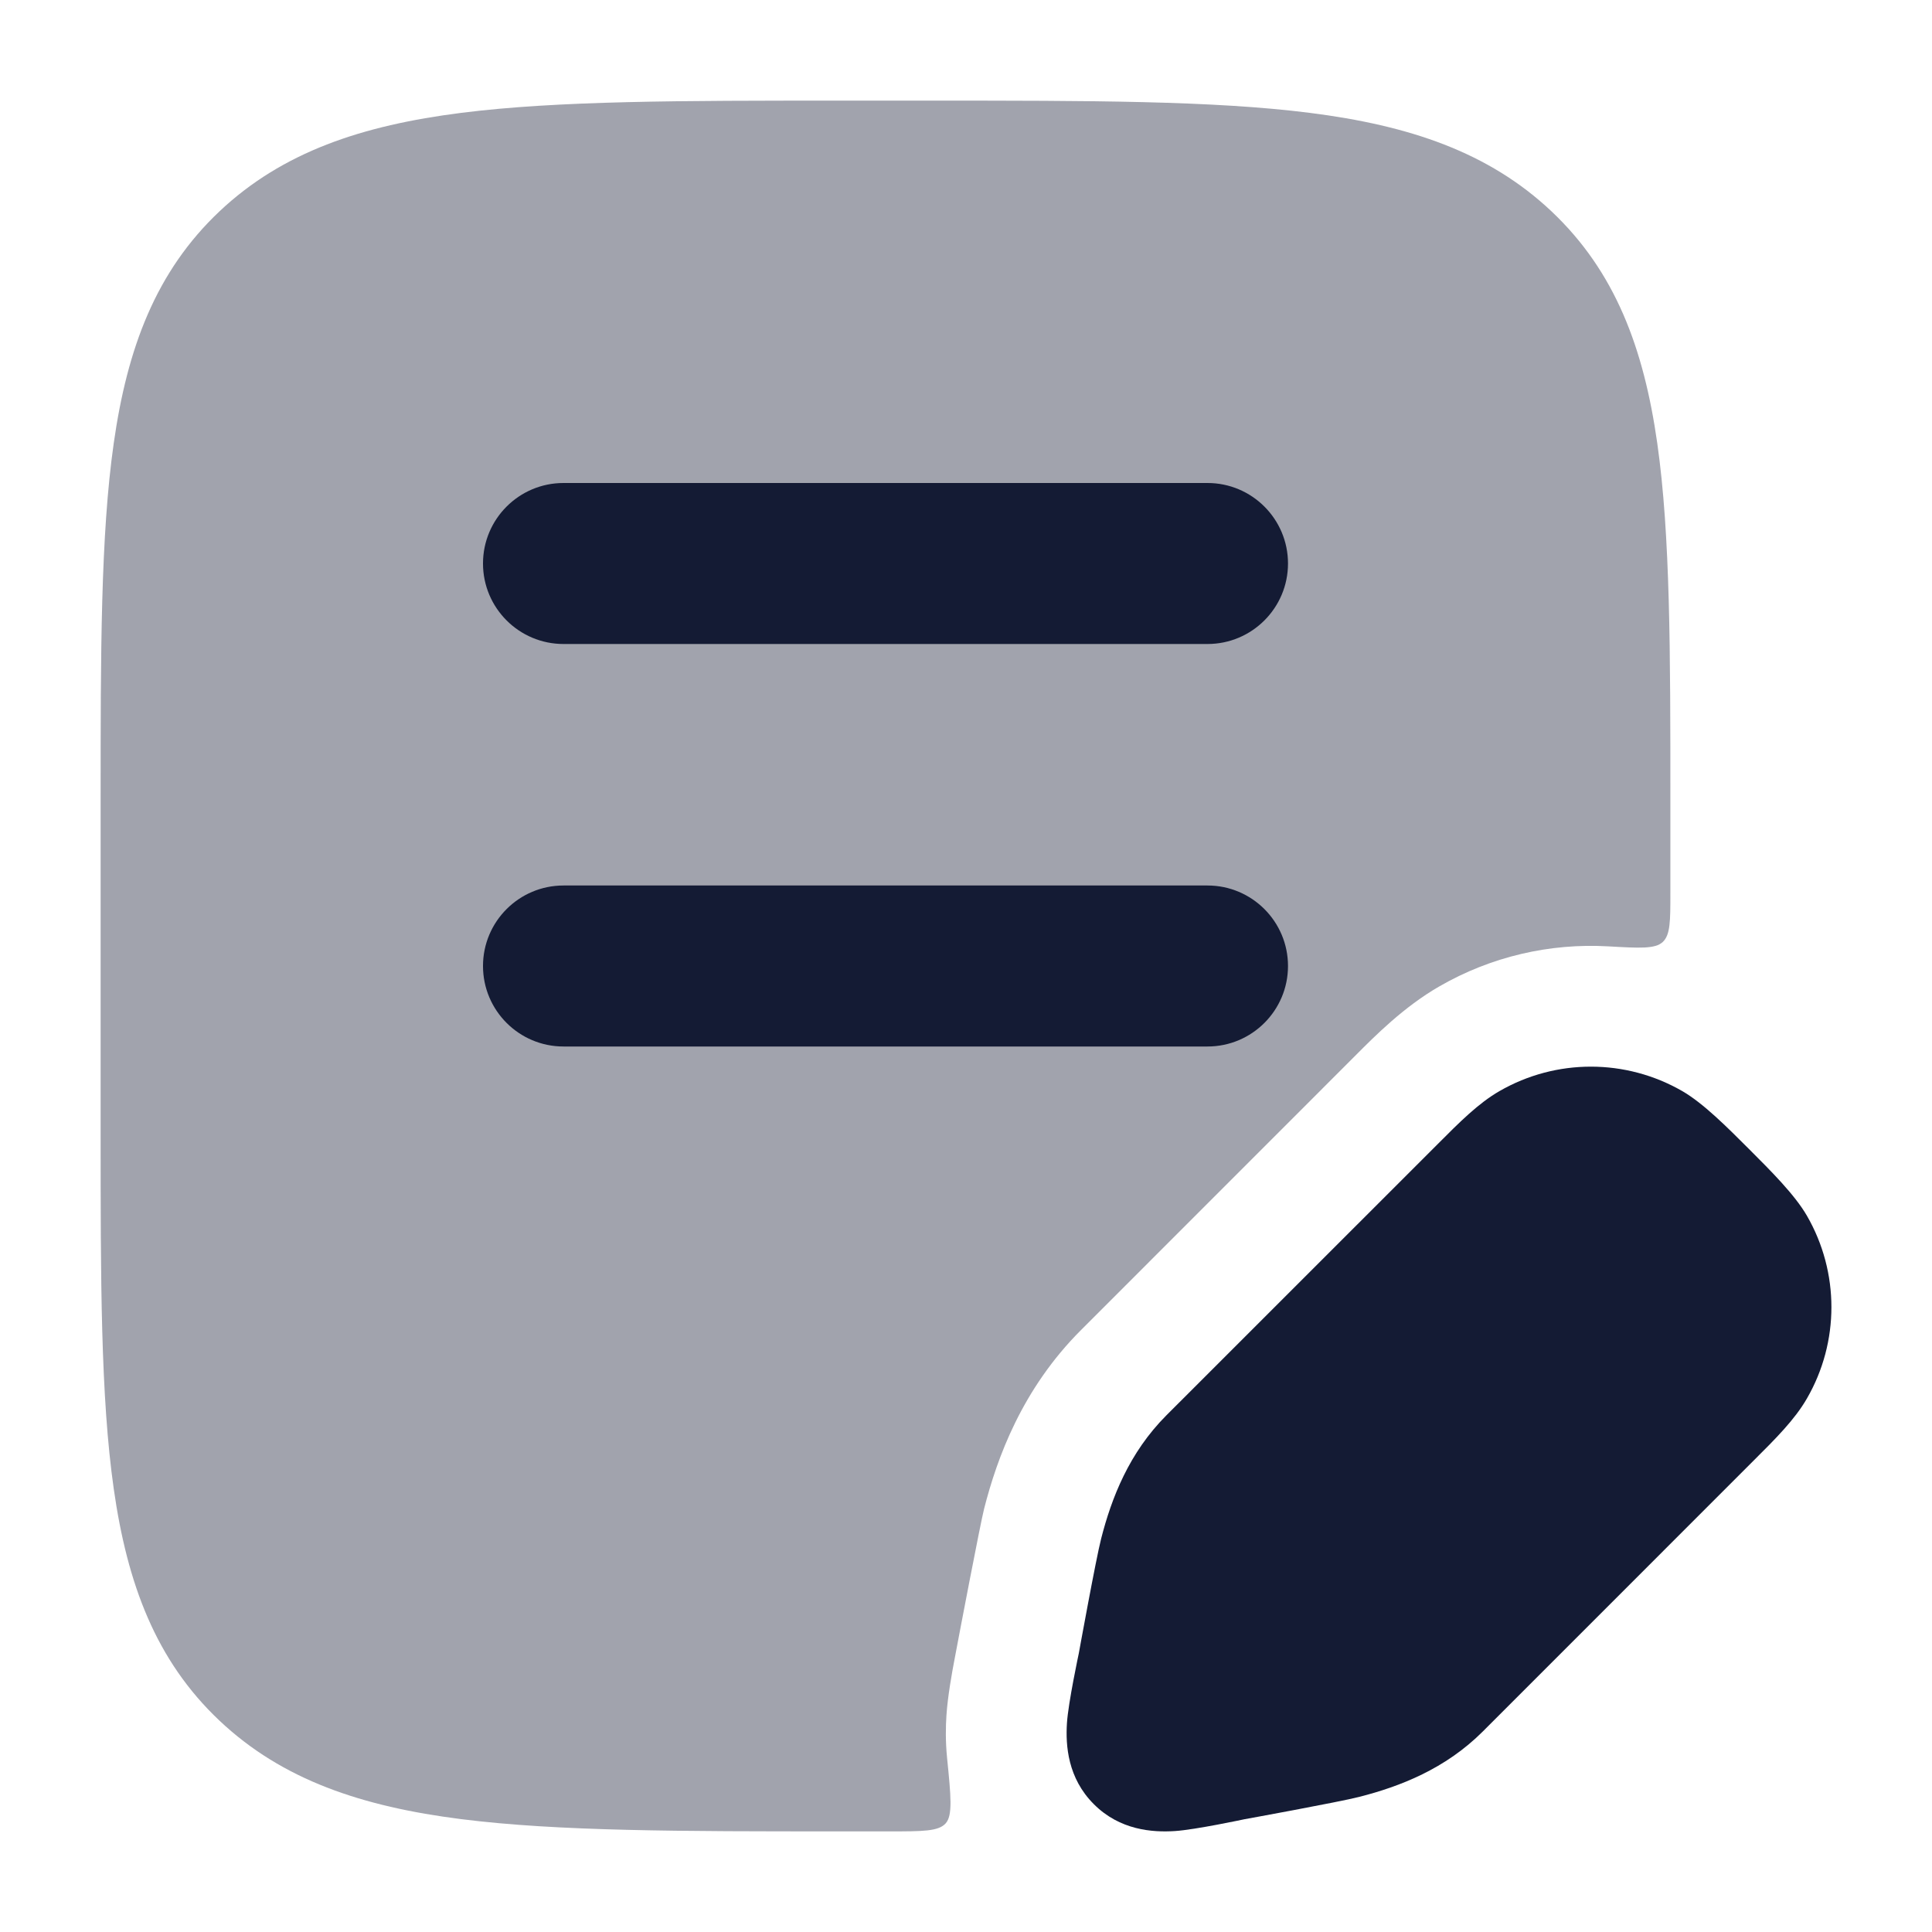 <svg width="24" height="24" viewBox="0 0 24 24" fill="none" xmlns="http://www.w3.org/2000/svg">
<path opacity="0.4" d="M16.271 1.402C15.071 1.25 13.534 1.25 11.583 1.25H10.417C8.466 1.25 6.929 1.25 5.729 1.402C4.5 1.558 3.51 1.886 2.726 2.626C1.935 3.373 1.581 4.325 1.413 5.505C1.25 6.647 1.25 8.105 1.25 9.941V14.059C1.25 15.895 1.25 17.353 1.413 18.495C1.581 19.675 1.935 20.627 2.726 21.374C3.51 22.114 4.5 22.442 5.729 22.598C6.929 22.75 8.466 22.75 10.417 22.75L11.065 22.75C11.46 22.75 11.658 22.75 11.747 22.651C11.836 22.553 11.813 22.315 11.765 21.838C11.744 21.627 11.748 21.445 11.757 21.31C11.772 21.076 11.827 20.77 11.86 20.6C11.916 20.3 12.178 18.927 12.225 18.742C12.386 18.113 12.694 17.256 13.43 16.521L16.841 13.109C17.077 12.872 17.438 12.508 17.877 12.255C18.524 11.881 19.255 11.715 19.977 11.756C20.367 11.778 20.562 11.79 20.656 11.701C20.75 11.612 20.75 11.44 20.75 11.097V9.941C20.75 8.105 20.75 6.647 20.587 5.505C20.419 4.325 20.065 3.373 19.274 2.626C18.49 1.886 17.5 1.558 16.271 1.402Z" fill="#141B34"/>
<path fill-rule="evenodd" clip-rule="evenodd" d="M6 7C6 6.448 6.448 6 7 6H15C15.552 6 16 6.448 16 7C16 7.552 15.552 8 15 8H7C6.448 8 6 7.552 6 7Z" fill="#141B34"/>
<path fill-rule="evenodd" clip-rule="evenodd" d="M6 12C6 11.448 6.448 11 7 11H15C15.552 11 16 11.448 16 12C16 12.552 15.552 13 15 13H7C6.448 13 6 12.552 6 12Z" fill="#141B34"/>
<path d="M18.627 13.554C19.33 13.149 20.195 13.149 20.898 13.554C21.159 13.705 21.453 14 21.727 14.274C22 14.547 22.295 14.841 22.446 15.102C22.852 15.805 22.852 16.671 22.446 17.373C22.295 17.635 22.06 17.869 21.786 18.142L18.419 21.51C17.953 21.975 17.391 22.192 16.887 22.321C16.635 22.386 15.46 22.599 15.46 22.599C15.46 22.599 14.848 22.73 14.595 22.746C14.316 22.764 13.911 22.736 13.588 22.412C13.264 22.089 13.236 21.684 13.254 21.405C13.27 21.152 13.401 20.54 13.401 20.54C13.401 20.54 13.614 19.365 13.679 19.113C13.808 18.609 14.025 18.047 14.49 17.581L17.858 14.214C18.131 13.94 18.365 13.705 18.627 13.554Z" fill="#141B34"/>
</svg>
